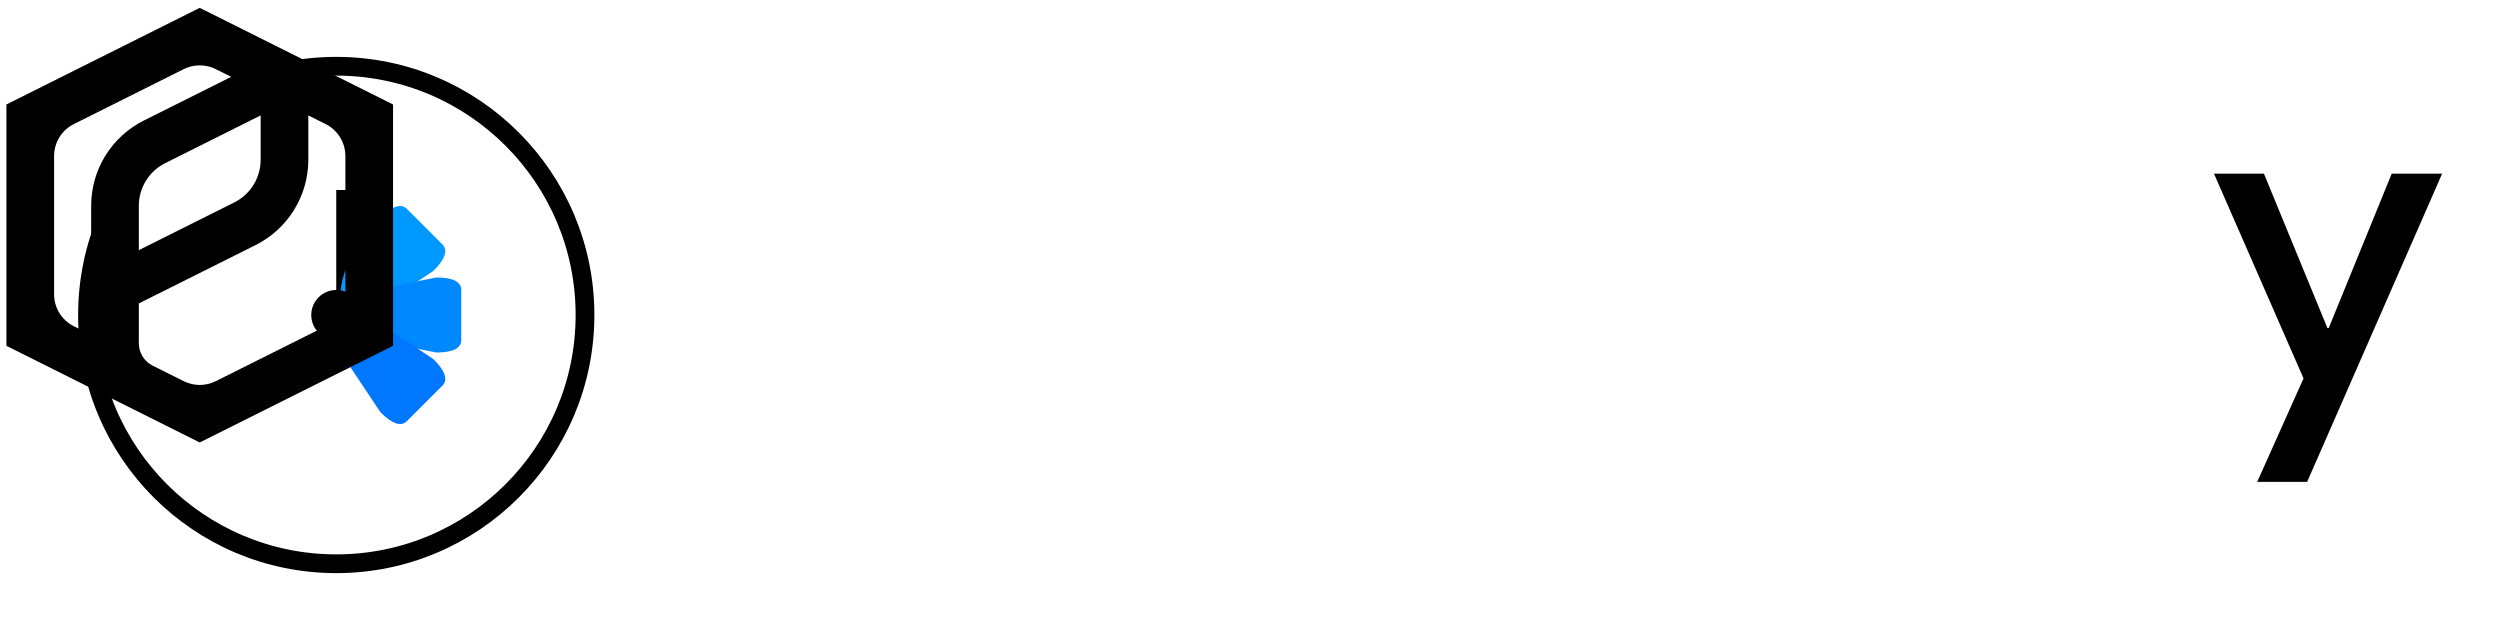 <svg viewBox="0 0 200 50" fill="none" xmlns="http://www.w3.org/2000/svg">
    <title>Quoting Fast Logo</title>
    <g stroke="none" stroke-width="1" fill="none" fill-rule="evenodd">
        <g fill-rule="nonzero">
            <!-- Speedometer/gauge circle -->
            <circle cx="26.9" cy="25.2" r="19.9" stroke="currentColor" stroke-width="1.5" fill="transparent"/>
            
            <!-- Gauge indicator needle -->
            <path d="M26.9,25.2 L26.9,15.2 L29.9,15.2 L26.9,25.2 Z" fill="currentColor"/>
            
            <!-- Speedometer colored segments -->
            <path d="M26.9,15.2 Q26.9,15.2 27.9,15.2 L28.9,15.2 Q29.9,15.2 29.9,17.2 L28.9,22.2 Q27.9,24.2 26.9,24.2 Q25.9,24.2 24.9,22.2 L23.9,17.2 Q23.9,15.2 24.9,15.2 L25.9,15.2 Q26.9,15.2 26.9,15.2 Z" fill="#0099FF" transform="rotate(45, 26.9, 25.2)" />
            <path d="M26.9,15.2 Q26.9,15.2 27.9,15.2 L28.9,15.2 Q29.9,15.2 29.9,17.2 L28.9,22.2 Q27.9,24.2 26.9,24.2 Q25.9,24.2 24.9,22.2 L23.9,17.2 Q23.9,15.2 24.9,15.2 L25.9,15.2 Q26.9,15.2 26.9,15.2 Z" fill="#0088FF" transform="rotate(90, 26.9, 25.2)" />
            <path d="M26.9,15.2 Q26.9,15.2 27.9,15.2 L28.9,15.2 Q29.9,15.2 29.9,17.2 L28.9,22.2 Q27.9,24.2 26.9,24.2 Q25.9,24.2 24.9,22.2 L23.9,17.2 Q23.9,15.2 24.9,15.2 L25.9,15.2 Q26.9,15.2 26.9,15.2 Z" fill="#0077FF" transform="rotate(135, 26.9, 25.2)" />
            
            <!-- Center circle -->
            <circle cx="26.9" cy="25.2" r="2" fill="currentColor"/>
        </g>
    </g>
<path d="M191.339 13.892L186.299 26.24H186.191L181.115 13.892H177.119L184.283 30.272L180.575 38.552H184.571L195.371 13.892H191.339Z" fill="currentColor"/>
<path fill-rule="evenodd" clip-rule="evenodd" d="M15.979 0.627L31.444 8.359V27.665L15.979 35.398L0.513 27.665V8.359L15.979 0.627ZM5.908 9.926C4.939 10.41 4.327 11.4 4.327 12.484V23.54C4.327 24.624 4.939 25.614 5.908 26.099L7.293 26.791V16.463C7.293 13.574 8.925 10.933 11.509 9.641L18.495 6.148L17.258 5.53C16.453 5.127 15.505 5.127 14.7 5.53L5.908 9.926ZM14.7 30.495L12.212 29.25C11.534 28.912 11.106 28.219 11.106 27.462V24.275L20.449 19.604C23.033 18.312 24.665 15.671 24.665 12.782V9.233L26.05 9.926C27.019 10.41 27.631 11.4 27.631 12.484V23.54C27.631 24.624 27.019 25.614 26.05 26.099L17.258 30.495C16.453 30.897 15.505 30.897 14.7 30.495ZM20.852 9.233V12.782C20.852 14.226 20.035 15.547 18.744 16.193L11.106 20.012V16.463C11.106 15.018 11.922 13.698 13.214 13.052L20.852 9.233Z" fill="currentColor"/>
</svg>
